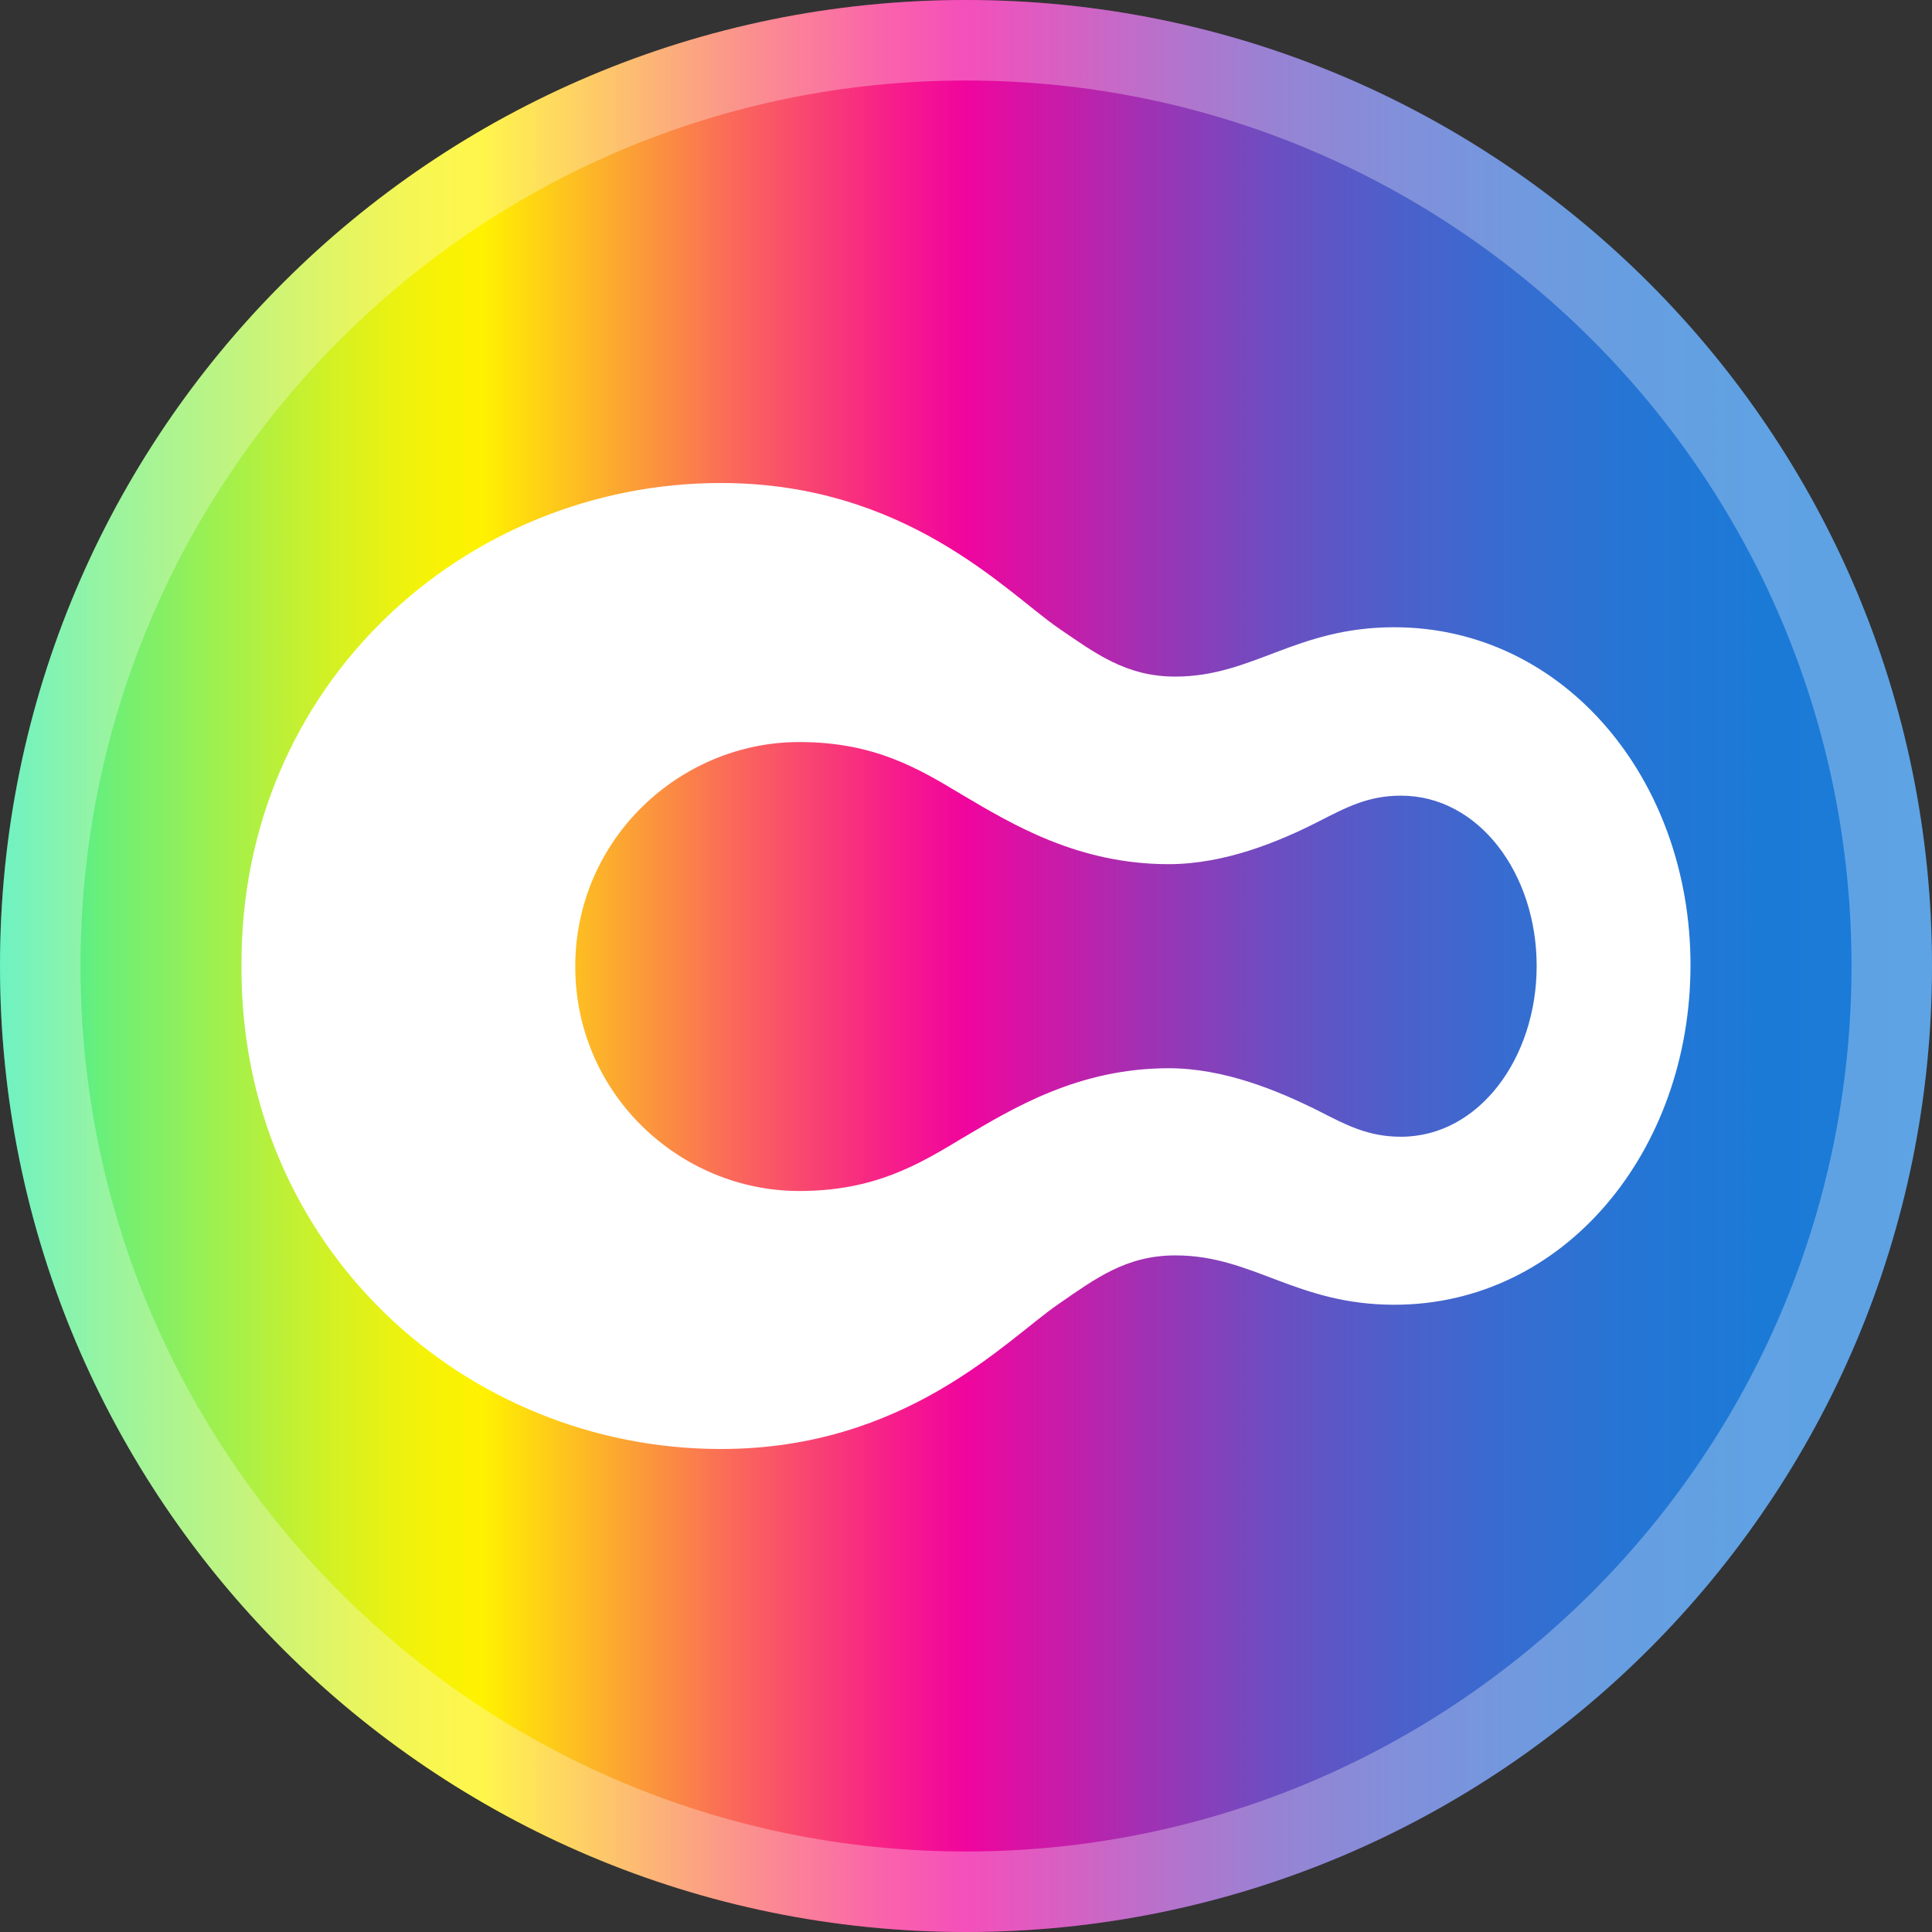 <svg width="24" height="24" viewBox="0 0 24 24" fill="none" xmlns="http://www.w3.org/2000/svg">
<rect x="0" y="0" width="24" height="24" fill="#333333" stroke="none"/>
<path d="M12 24C18.627 24 24 18.627 24 12C24 5.373 18.627 0 12 0C5.373 0 0 5.373 0 12C0 18.627 5.373 24 12 24Z" fill="url(#paint0_linear)"/>
<path d="M17.319 7.792C16.095 7.792 15.564 8.405 14.599 8.405C13.988 8.405 13.608 8.117 13.142 7.798C12.502 7.356 11.255 6 8.955 6C5.775 6 2.98 8.508 3 11.999C2.98 15.488 5.771 18 8.955 18C11.255 18 12.502 16.644 13.144 16.203C13.608 15.883 13.988 15.595 14.602 15.595C15.566 15.595 16.098 16.208 17.322 16.208C19.434 16.208 21 14.296 21 11.989C21 9.683 19.43 7.792 17.319 7.792ZM17.404 14.121C16.997 14.121 16.728 13.978 16.382 13.801C15.882 13.551 15.211 13.27 14.517 13.27C13.392 13.27 12.576 13.771 11.962 14.134C11.414 14.464 10.868 14.795 9.928 14.795C8.447 14.795 7.146 13.591 7.146 12.007C7.146 10.423 8.448 9.218 9.928 9.218C10.868 9.218 11.414 9.549 11.962 9.879C12.576 10.241 13.392 10.735 14.517 10.735C15.211 10.735 15.882 10.459 16.382 10.204C16.728 10.027 16.997 9.884 17.404 9.884C18.371 9.884 19.089 10.853 19.089 11.999C19.089 13.146 18.37 14.121 17.404 14.121Z" fill="white"/>
<path d="M23.5 12C23.5 18.351 18.351 23.5 12 23.5C5.649 23.5 0.5 18.351 0.5 12C0.5 5.649 5.649 0.5 12 0.5C18.351 0.5 23.5 5.649 23.5 12Z" stroke="white" stroke-opacity="0.3"/>
<defs>
<linearGradient id="paint0_linear" x1="0" y1="12.001" x2="23.997" y2="12.001" gradientUnits="userSpaceOnUse">
<stop stop-color="#31EDA9"/>
<stop offset="0.06" stop-color="#71EF74"/>
<stop offset="0.13" stop-color="#AEF043"/>
<stop offset="0.18" stop-color="#DAF11E"/>
<stop offset="0.22" stop-color="#F5F208"/>
<stop offset="0.25" stop-color="#FFF200"/>
<stop offset="0.27" stop-color="#FEDC0E"/>
<stop offset="0.38" stop-color="#FA685A"/>
<stop offset="0.46" stop-color="#F71F89"/>
<stop offset="0.5" stop-color="#F0059E"/>
<stop offset="0.56" stop-color="#BE21AB"/>
<stop offset="0.61" stop-color="#9239B7"/>
<stop offset="0.66" stop-color="#6C4EC1"/>
<stop offset="0.72" stop-color="#4E5FCA"/>
<stop offset="0.78" stop-color="#376CD0"/>
<stop offset="0.84" stop-color="#2675D4"/>
<stop offset="0.91" stop-color="#1C7AD7"/>
<stop offset="1" stop-color="#197CD8"/>
</linearGradient>
</defs>
</svg>
